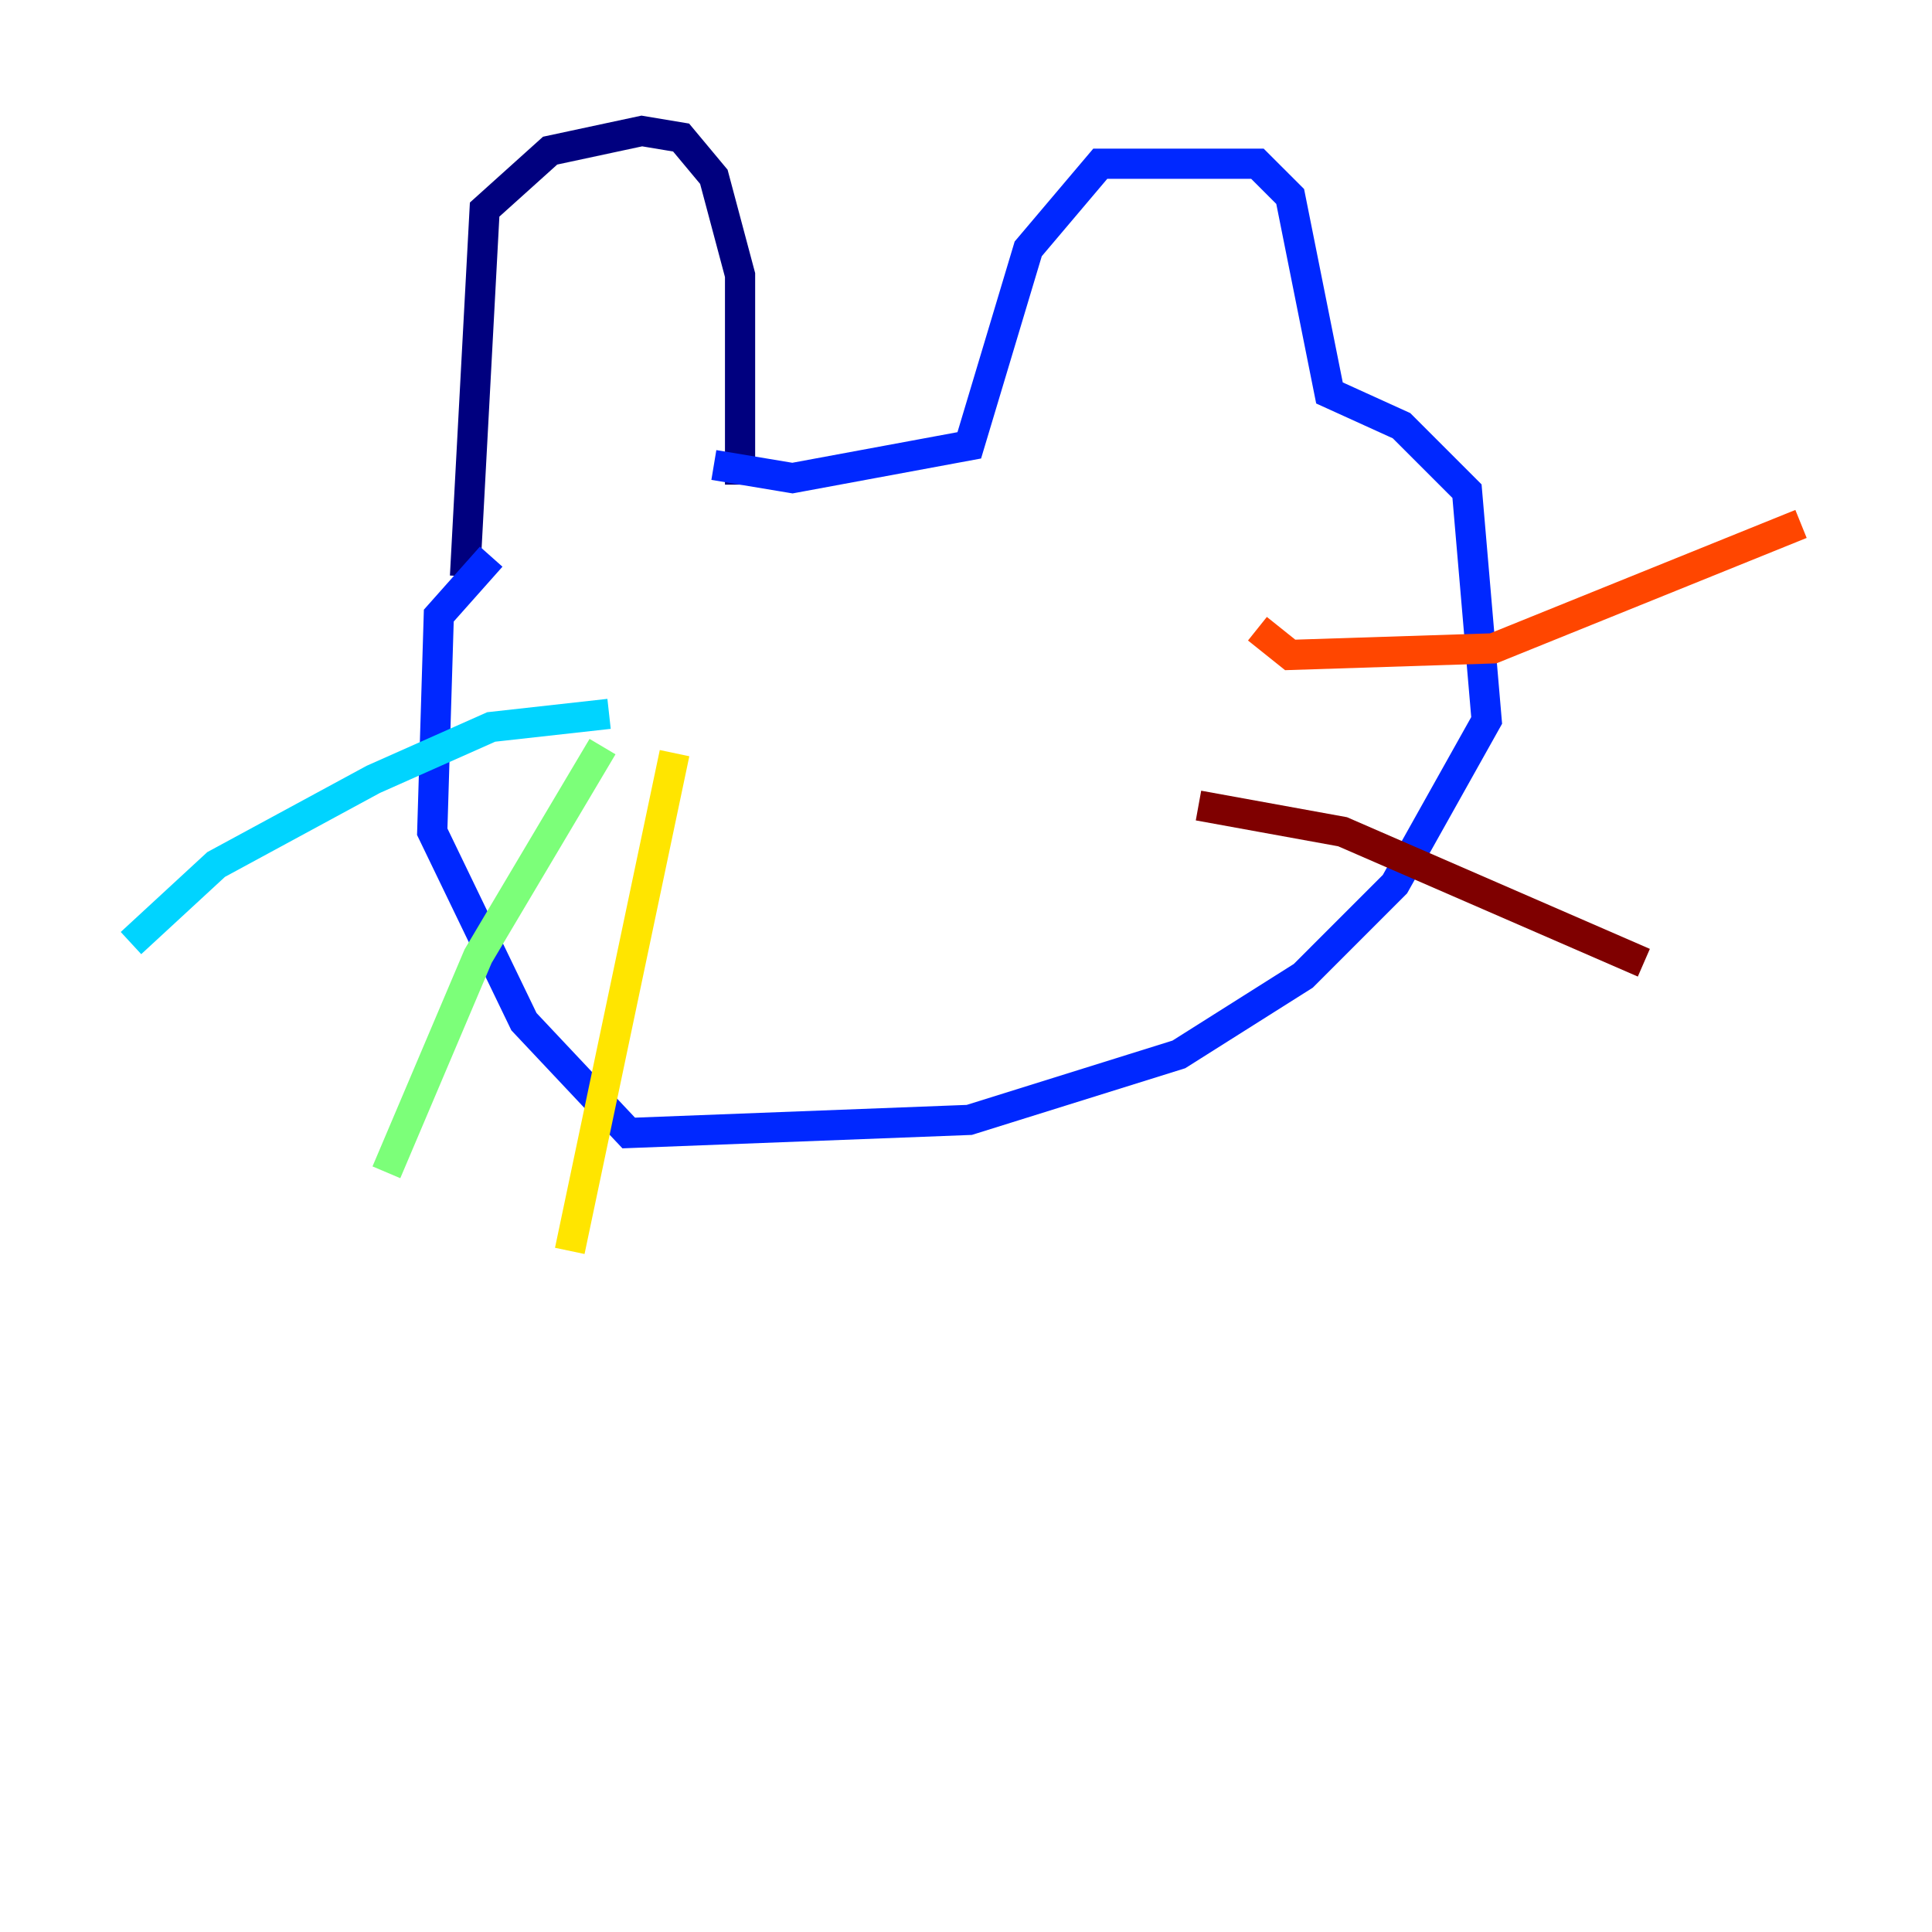 <?xml version="1.0" encoding="utf-8" ?>
<svg baseProfile="tiny" height="128" version="1.2" viewBox="0,0,128,128" width="128" xmlns="http://www.w3.org/2000/svg" xmlns:ev="http://www.w3.org/2001/xml-events" xmlns:xlink="http://www.w3.org/1999/xlink"><defs /><polyline fill="none" points="30.807,38.183 32.108,13.885 36.447,9.98 42.522,8.678 45.125,9.112 47.295,11.715 49.031,18.224 49.031,32.108" stroke="#00007f" stroke-width="2" /><polyline fill="none" points="47.295,30.807 52.502,31.675 64.217,29.505 68.122,16.488 72.895,10.848 83.308,10.848 85.478,13.017 88.081,26.034 92.854,28.203 97.193,32.542 98.495,47.729 92.42,58.576 86.346,64.651 78.102,69.858 64.217,74.197 41.654,75.064 34.712,67.688 28.637,55.105 29.071,40.786 32.542,36.881" stroke="#0028ff" stroke-width="2" /><polyline fill="none" points="40.352,47.295 32.542,48.163 24.732,51.634 14.319,57.275 8.678,62.481" stroke="#00d4ff" stroke-width="2" /><polyline fill="none" points="39.919,49.464 31.675,63.349 25.6,77.668" stroke="#7cff79" stroke-width="2" /><polyline fill="none" points="44.691,49.898 37.749,82.875" stroke="#ffe500" stroke-width="2" /><polyline fill="none" points="83.308,41.654 85.478,43.39 98.929,42.956 119.322,34.712" stroke="#ff4600" stroke-width="2" /><polyline fill="none" points="79.403,53.37 88.949,55.105 108.909,63.783" stroke="#7f0000" stroke-width="2" /></svg>